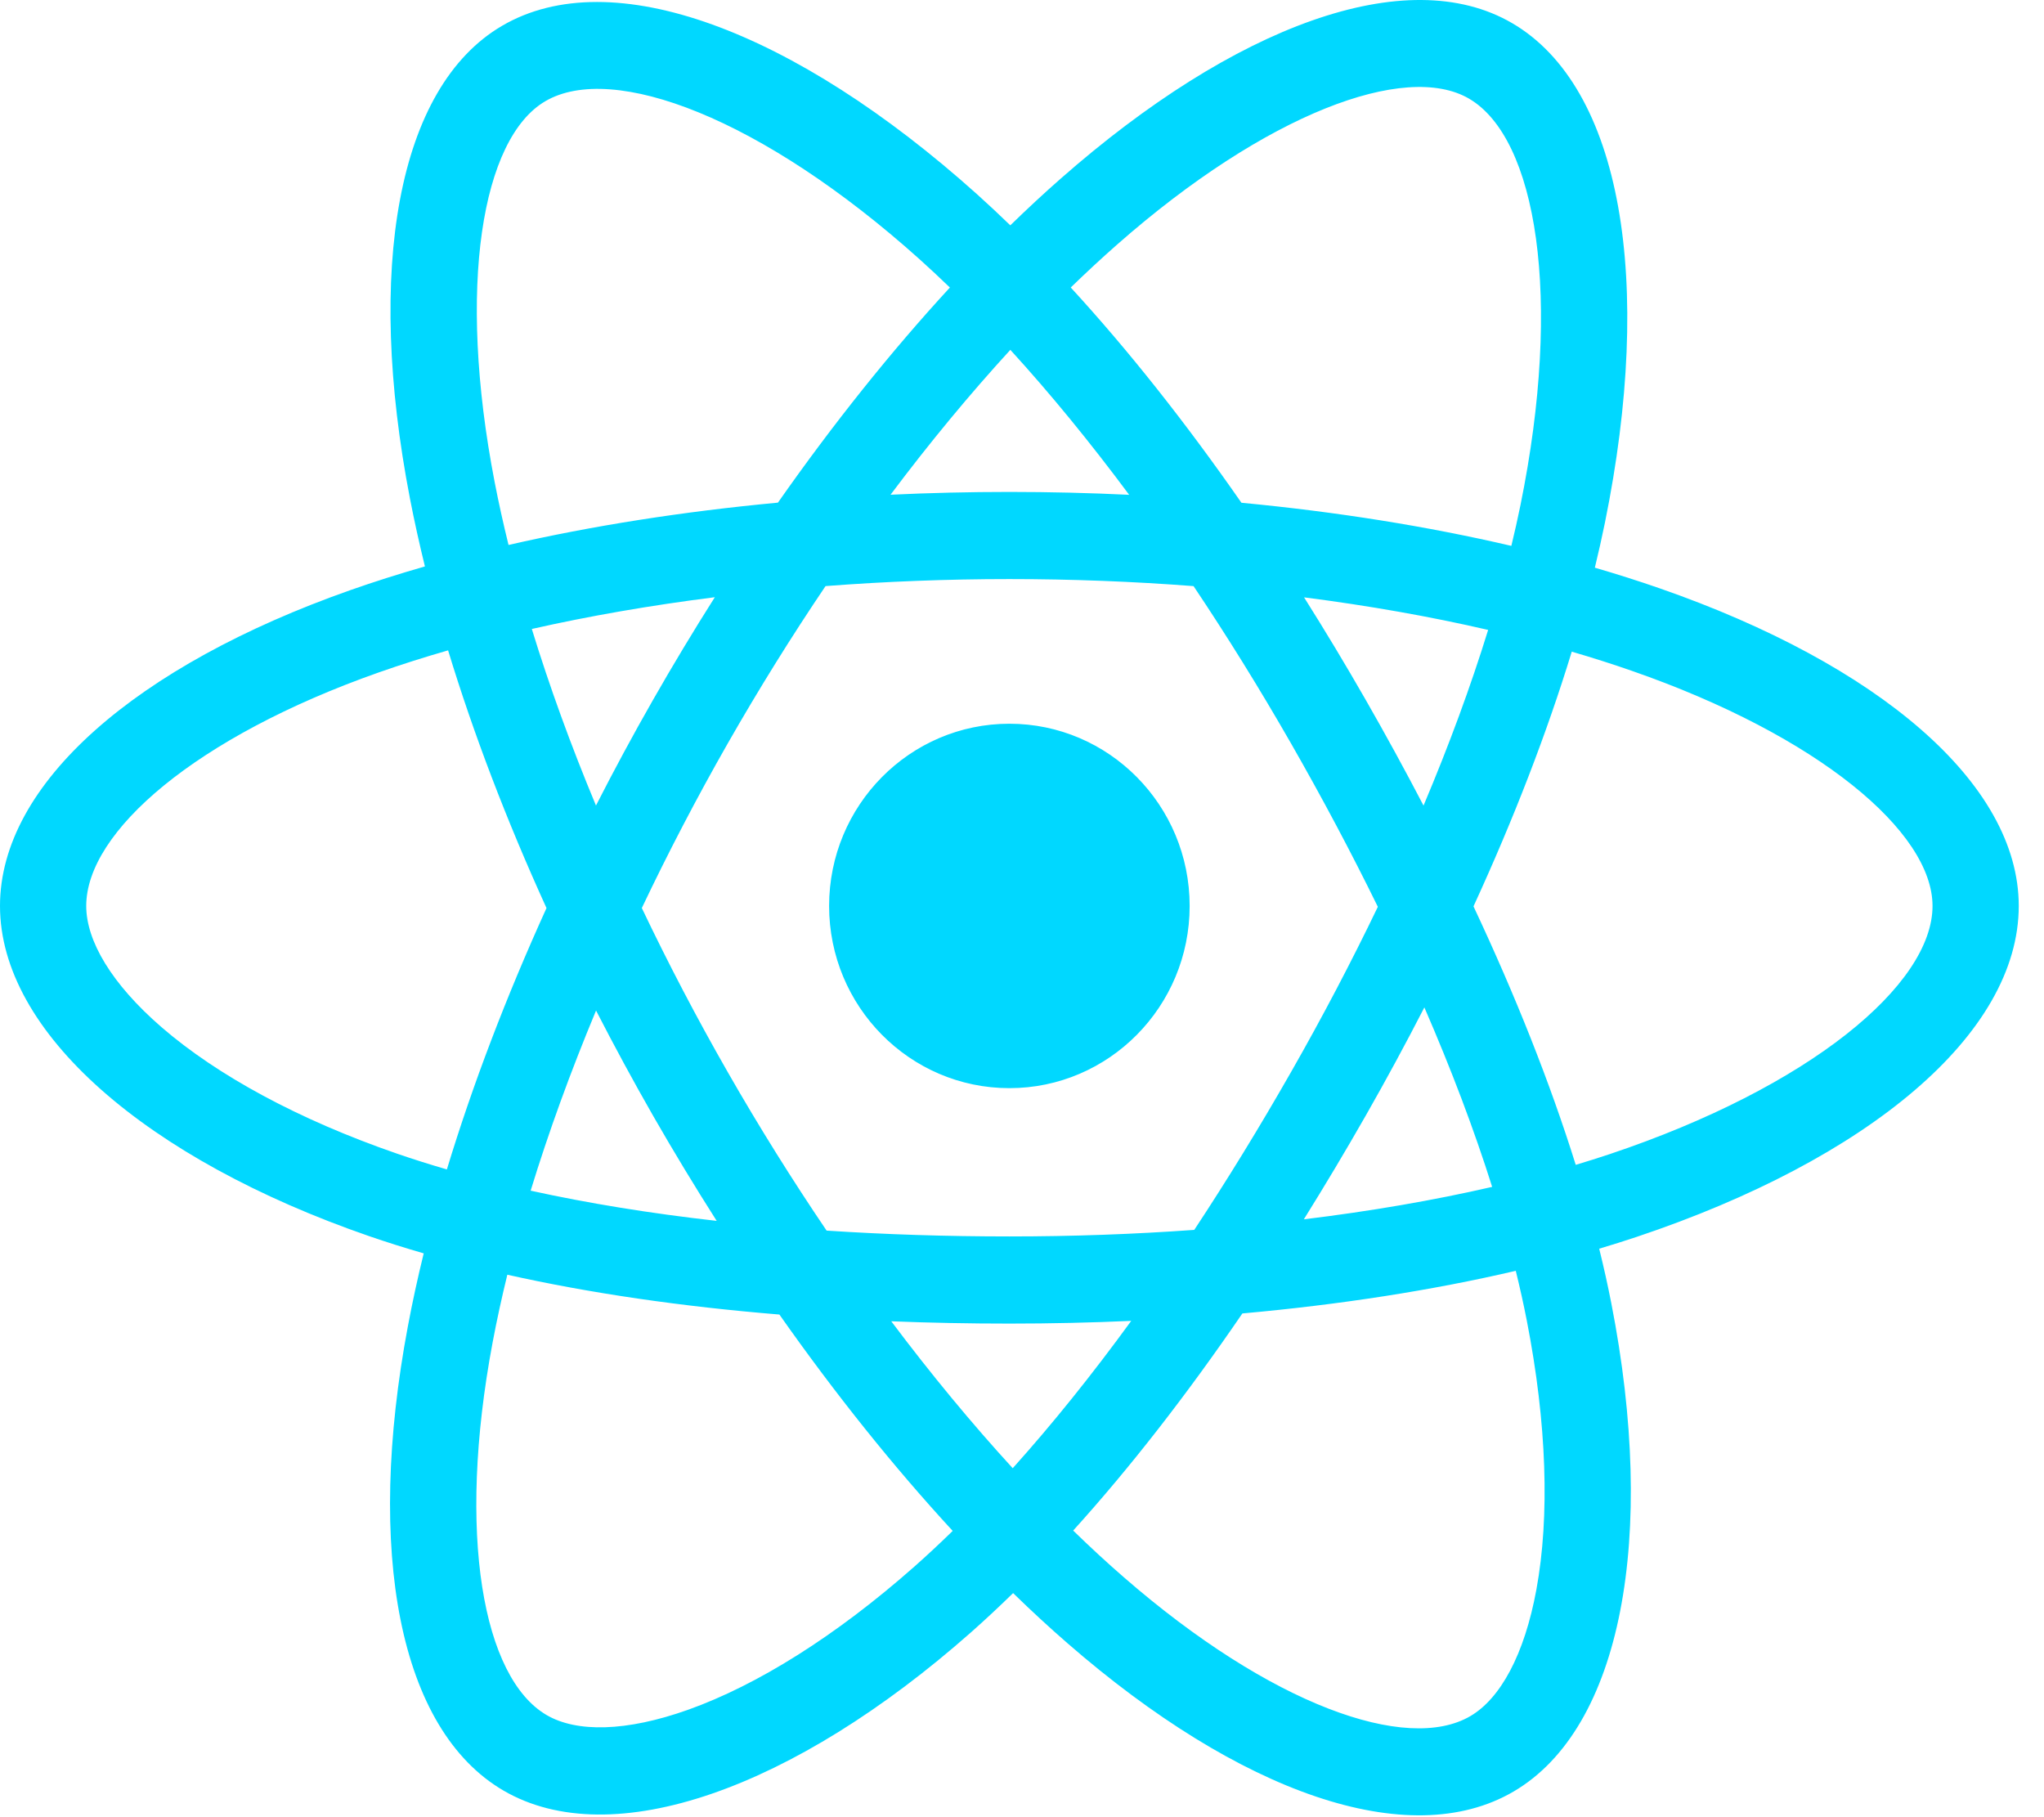 <svg width="54" height="48" viewBox="0 0 54 48" fill="none" xmlns="http://www.w3.org/2000/svg">
<g clip-path="url(#clip0_571_477)">
<path d="M43.851 15.542C43.297 15.349 42.724 15.167 42.134 14.995C42.231 14.595 42.32 14.2 42.399 13.812C43.699 7.437 42.849 2.301 39.947 0.61C37.165 -1.011 32.615 0.679 28.019 4.721C27.577 5.109 27.134 5.521 26.691 5.952C26.396 5.667 26.102 5.391 25.808 5.127C20.991 0.806 16.164 -1.015 13.265 0.681C10.486 2.307 9.662 7.135 10.832 13.176C10.945 13.76 11.077 14.356 11.226 14.962C10.543 15.158 9.884 15.367 9.253 15.589C3.606 17.578 0 20.696 0 23.93C0 27.27 3.871 30.62 9.752 32.652C10.217 32.812 10.698 32.964 11.194 33.107C11.033 33.763 10.893 34.405 10.776 35.031C9.66 40.968 10.531 45.682 13.303 47.298C16.167 48.966 20.973 47.251 25.652 43.118C26.022 42.791 26.393 42.444 26.765 42.081C27.247 42.55 27.728 42.994 28.207 43.41C32.739 47.352 37.216 48.944 39.986 47.323C42.846 45.65 43.776 40.586 42.569 34.425C42.477 33.954 42.37 33.474 42.249 32.984C42.587 32.883 42.918 32.779 43.241 32.671C49.355 30.624 53.333 27.315 53.333 23.93C53.333 20.684 49.611 17.546 43.851 15.542ZM42.525 30.486C42.233 30.583 41.934 30.678 41.629 30.769C40.954 28.61 40.043 26.314 38.928 23.941C39.992 21.625 40.868 19.359 41.524 17.213C42.069 17.373 42.599 17.541 43.109 17.719C48.044 19.436 51.055 21.974 51.055 23.93C51.055 26.014 47.804 28.718 42.525 30.486ZM40.334 34.872C40.868 37.596 40.944 40.059 40.59 41.985C40.273 43.715 39.634 44.869 38.844 45.331C37.163 46.314 33.569 45.036 29.693 41.665C29.248 41.279 28.801 40.866 28.352 40.429C29.855 38.769 31.356 36.838 32.822 34.694C35.401 34.462 37.836 34.084 40.045 33.568C40.154 34.012 40.251 34.447 40.334 34.872ZM18.183 45.161C16.54 45.747 15.232 45.764 14.442 45.303C12.76 44.323 12.06 40.538 13.014 35.461C13.123 34.879 13.254 34.282 13.403 33.671C15.588 34.16 18.006 34.511 20.591 34.723C22.066 36.821 23.612 38.75 25.169 40.438C24.829 40.77 24.49 41.086 24.153 41.384C22.084 43.212 20.01 44.509 18.183 45.161ZM10.489 30.473C7.889 29.575 5.741 28.407 4.269 27.134C2.946 25.989 2.278 24.852 2.278 23.93C2.278 21.968 5.174 19.465 10.003 17.763C10.588 17.557 11.202 17.362 11.838 17.179C12.506 19.373 13.381 21.667 14.438 23.986C13.368 26.34 12.48 28.67 11.806 30.89C11.352 30.758 10.912 30.619 10.489 30.473ZM13.068 12.734C12.066 7.558 12.732 3.653 14.407 2.673C16.191 1.629 20.136 3.118 24.295 6.849C24.561 7.088 24.827 7.337 25.095 7.595C23.546 9.277 22.014 11.191 20.552 13.277C18.043 13.512 15.642 13.889 13.435 14.395C13.296 13.831 13.173 13.276 13.068 12.734ZM36.074 18.475C35.546 17.554 35.004 16.654 34.452 15.779C36.154 15.997 37.784 16.285 39.315 16.639C38.855 18.127 38.282 19.684 37.608 21.279C37.124 20.351 36.613 19.415 36.074 18.475ZM26.692 9.241C27.743 10.391 28.795 11.676 29.831 13.07C28.788 13.02 27.731 12.994 26.667 12.994C25.612 12.994 24.564 13.019 23.527 13.068C24.563 11.687 25.625 10.405 26.692 9.241ZM17.25 18.491C16.723 19.414 16.221 20.345 15.745 21.278C15.081 19.688 14.514 18.124 14.05 16.614C15.572 16.27 17.195 15.989 18.885 15.775C18.325 16.658 17.779 17.564 17.25 18.491V18.491ZM18.934 32.249C17.187 32.052 15.54 31.785 14.019 31.451C14.49 29.914 15.07 28.317 15.747 26.693C16.225 27.624 16.729 28.555 17.259 29.481H17.259C17.8 30.424 18.36 31.348 18.934 32.249ZM26.755 38.782C25.675 37.604 24.598 36.302 23.546 34.901C24.567 34.942 25.608 34.962 26.667 34.962C27.754 34.962 28.828 34.938 29.886 34.89C28.848 36.316 27.799 37.62 26.755 38.782ZM37.63 26.61C38.343 28.252 38.944 29.84 39.421 31.351C37.874 31.707 36.205 31.994 34.446 32.208C34.999 31.321 35.546 30.406 36.083 29.465C36.626 28.513 37.142 27.56 37.63 26.61ZM34.109 28.315C33.276 29.776 32.42 31.17 31.551 32.487C29.968 32.601 28.333 32.66 26.667 32.66C25.007 32.66 23.392 32.608 21.838 32.506C20.934 31.172 20.059 29.774 19.231 28.328H19.231C18.405 26.886 17.645 25.431 16.956 23.985C17.645 22.536 18.403 21.08 19.224 19.641L19.224 19.641C20.048 18.198 20.915 16.806 21.81 15.481C23.396 15.36 25.023 15.296 26.667 15.296H26.667C28.318 15.296 29.946 15.36 31.532 15.482C32.414 16.798 33.275 18.185 34.102 19.628C34.938 21.088 35.706 22.534 36.401 23.953C35.708 25.395 34.942 26.856 34.109 28.315ZM38.809 2.605C40.595 3.646 41.29 7.843 40.168 13.347C40.096 13.698 40.016 14.056 39.928 14.419C37.715 13.903 35.313 13.519 32.797 13.28C31.331 11.171 29.813 9.254 28.288 7.594C28.698 7.196 29.108 6.816 29.515 6.458C33.453 2.995 37.133 1.628 38.809 2.605ZM26.667 19.117C29.297 19.117 31.429 21.272 31.429 23.93C31.429 26.588 29.297 28.743 26.667 28.743C24.037 28.743 21.904 26.588 21.904 23.93C21.904 21.272 24.037 19.117 26.667 19.117Z" fill="#00D8FF"/>
</g>
<defs>
<clipPath id="clip0_571_477">
<rect width="53.333" height="48" fill="white"/>
</clipPath>
</defs>
</svg>
